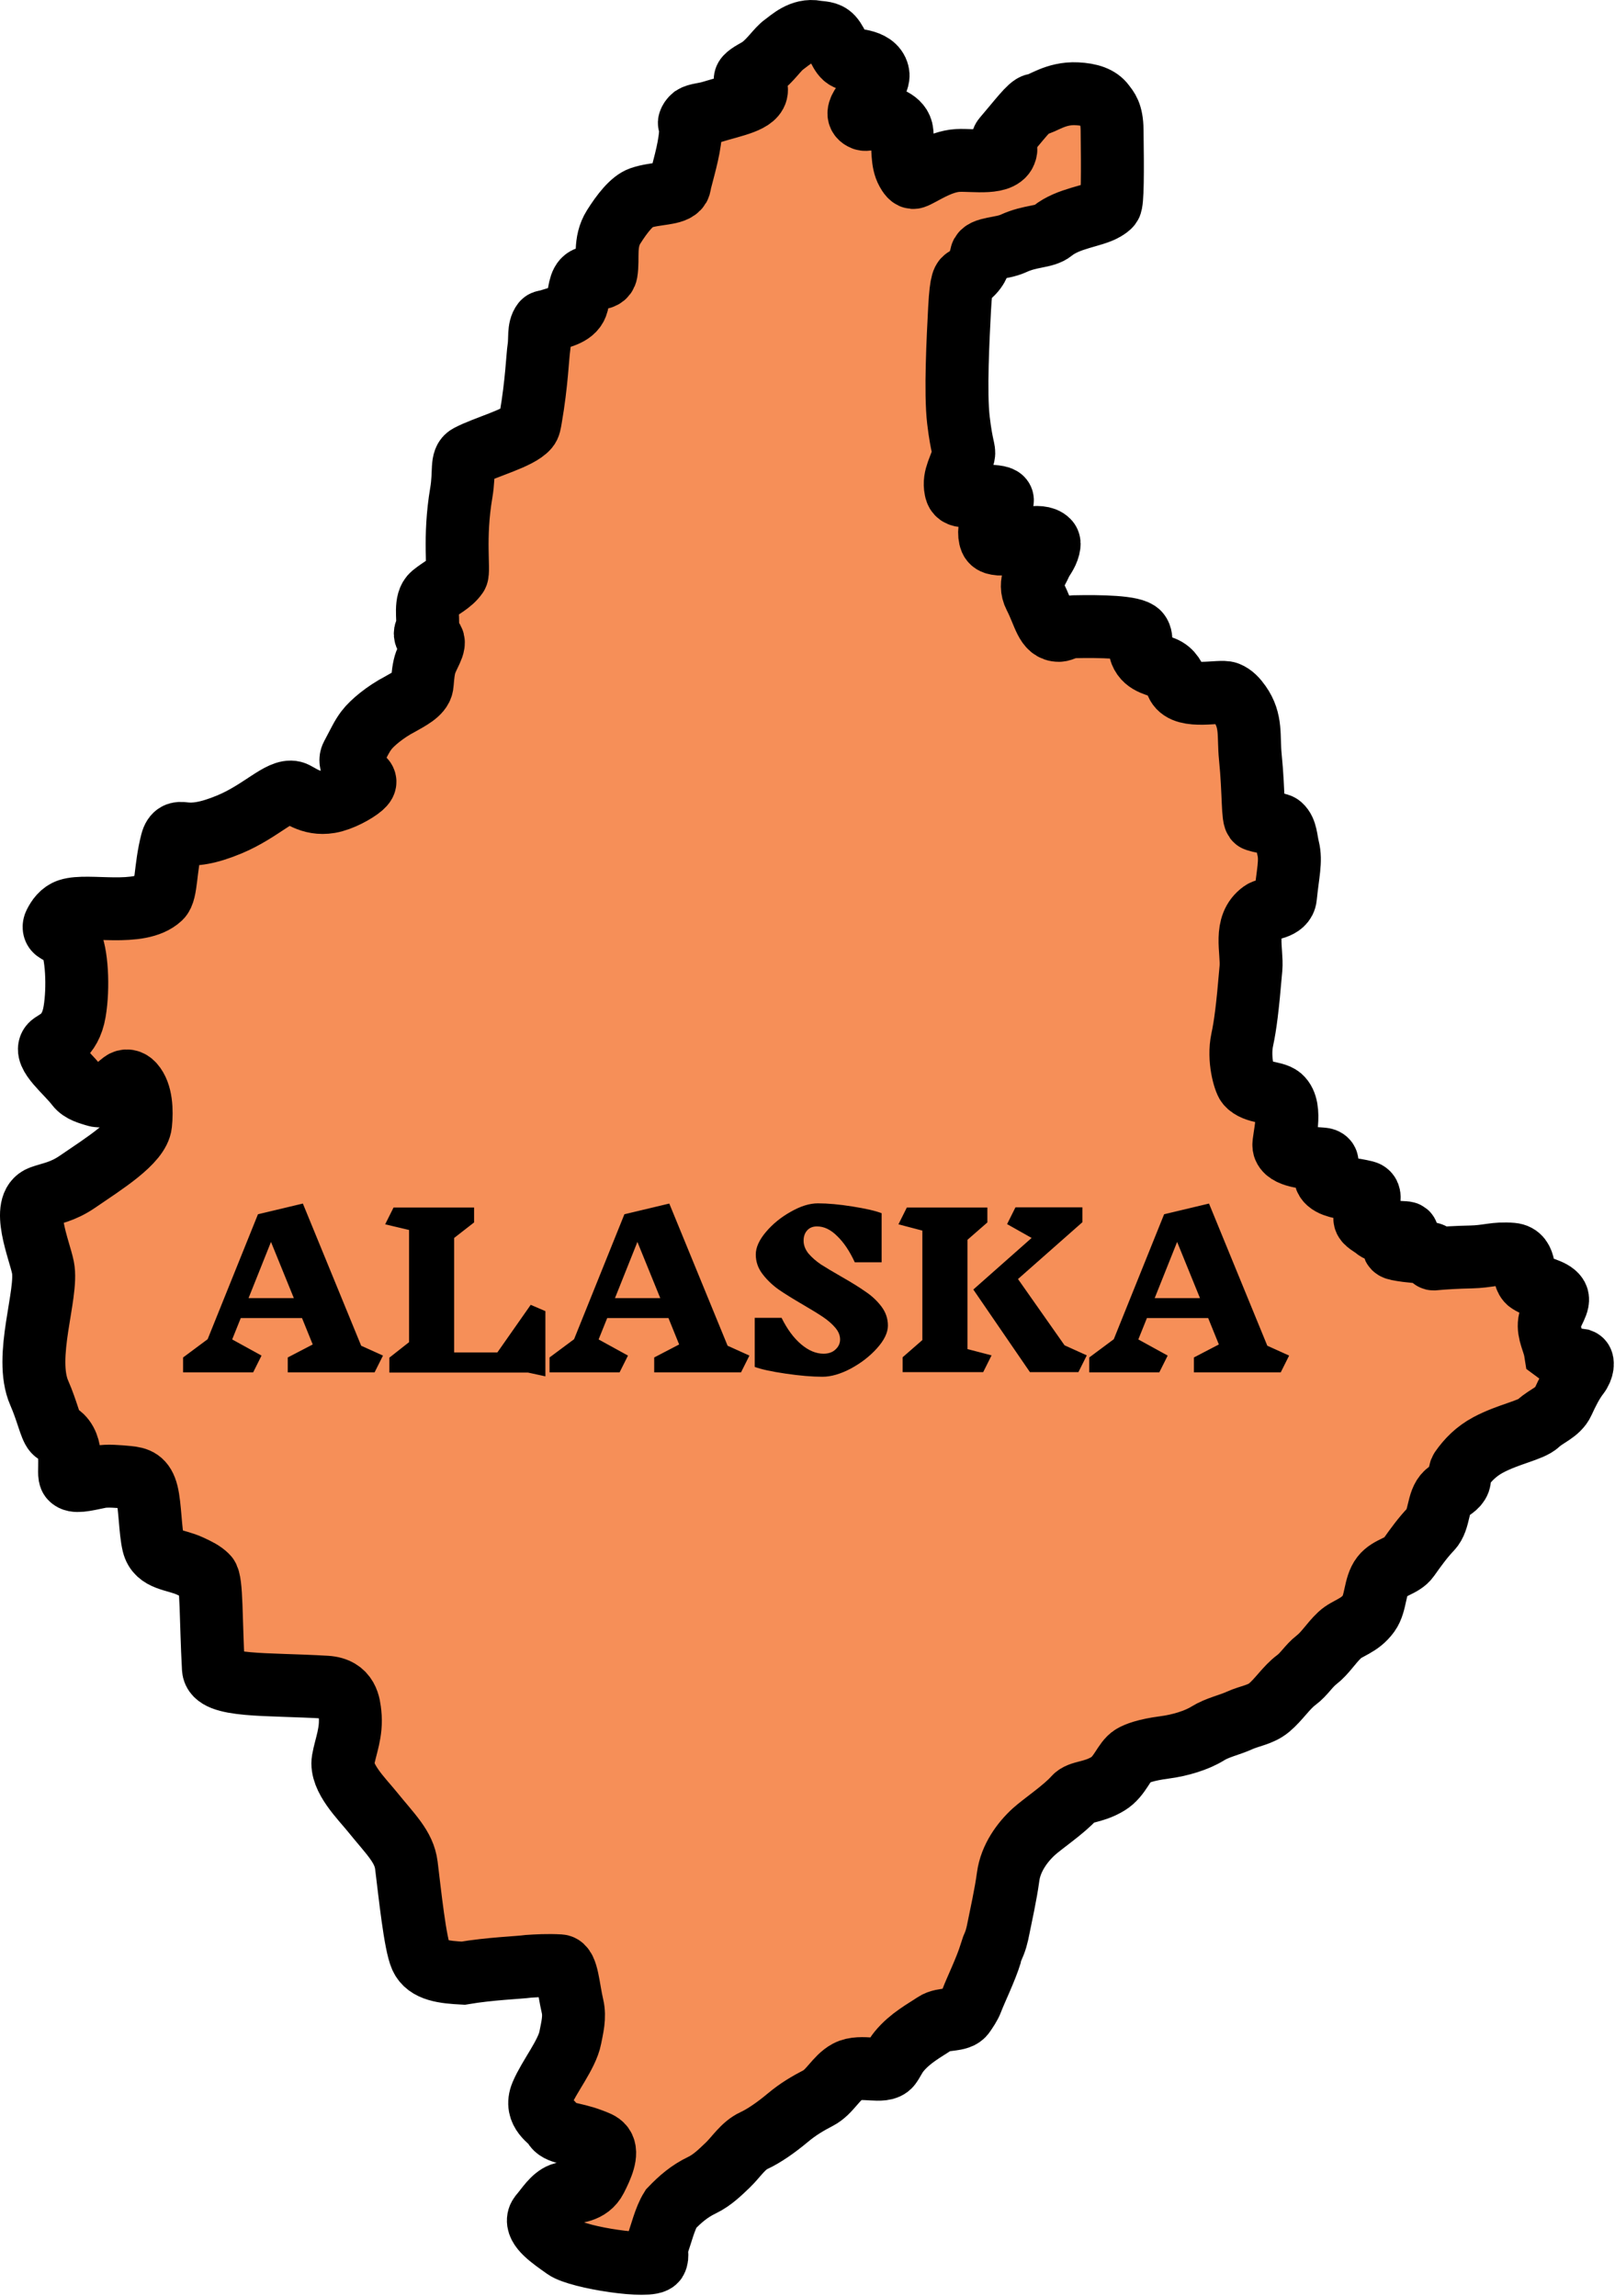 <svg width="154" height="219" viewBox="0 0 154 219" fill="none" xmlns="http://www.w3.org/2000/svg">
<path d="M102.37 59.777C104.949 59.723 108.096 59.777 108.596 60.393C109.003 60.893 108.624 61.808 108.794 62.236C109.256 63.401 110.507 63.41 111.193 63.809C111.929 64.237 112.11 65.01 112.281 65.324C113.035 66.711 116.337 65.811 117.052 66.096C117.528 66.286 117.882 66.668 118.224 67.151C119.381 68.783 119.026 70.207 119.227 72.2C119.578 75.695 119.425 78.101 119.768 78.215C120.702 78.526 121.826 78.5 122.112 78.757C122.646 79.236 122.627 80.099 122.828 80.899C123.134 82.121 122.799 83.295 122.574 85.553C122.46 86.696 120.859 86.618 120.346 86.986C118.558 88.266 119.427 90.665 119.285 92.355C118.96 96.205 118.745 97.813 118.456 99.161C118.055 101.032 118.683 103.079 118.939 103.393C119.647 104.259 121.482 104.106 122.112 104.651C123.307 105.684 122.342 108.736 122.427 109.307C122.577 110.316 124.683 110.452 126.002 110.537L126.049 110.54C126.521 110.57 126.571 110.794 126.544 110.967C126.486 111.332 126.287 111.767 126.371 112.252C126.511 113.048 127.762 113.252 128.649 113.397L128.656 113.398C129.031 113.46 129.598 113.541 130.17 113.683C131.086 113.91 130.118 115.424 130.144 116.225C130.157 116.608 130.8 116.854 131.228 117.226C131.547 117.503 132.679 117.486 133.966 117.57C134.356 117.596 134.178 117.825 133.864 118.054C133.551 118.283 133.098 118.566 132.95 118.768C132.801 118.971 132.971 119.084 133.257 119.142C134.496 119.395 135.54 119.372 136.402 119.571C136.589 119.614 136.744 119.77 136.746 119.885C136.748 119.958 136.511 120.077 136.711 120.077C137.661 119.989 138.943 119.912 140.251 119.886C141.891 119.854 142.574 119.488 144.172 119.626C145.68 119.757 145.033 121.769 145.804 122.285C146.638 122.844 148.003 122.97 148.436 123.628C148.816 124.206 147.894 125.195 147.751 126.114C147.602 127.079 148.178 127.997 148.321 128.915C148.921 129.374 149.718 129.603 150.748 129.746C150.978 129.831 150.95 130.546 150.475 131.155C149.93 131.854 149.464 132.788 149.034 133.724C148.581 134.71 147.439 135.052 146.696 135.752C145.98 136.428 143.865 136.768 141.904 137.816C140.752 138.432 139.954 139.262 139.328 140.155C139.121 140.45 139.248 140.969 139.132 141.285C138.931 141.834 138.315 142.068 137.925 142.418C137.054 143.201 137.302 144.95 136.445 145.848C135.701 146.628 135.043 147.523 134.3 148.576C133.727 149.39 132.47 149.473 131.805 150.331C131.069 151.279 131.221 152.902 130.519 153.877C129.633 155.11 128.494 155.246 127.751 155.944C126.88 156.763 126.389 157.659 125.529 158.323C124.799 158.886 124.359 159.685 123.62 160.233C122.662 160.944 121.945 162.103 121.008 162.883C120.203 163.554 119.138 163.666 118.202 164.093C117.225 164.538 116.098 164.756 115.161 165.339C114.104 165.997 112.519 166.472 111.031 166.667C109.24 166.9 108.377 167.251 107.988 167.484C107.179 167.967 106.822 169.429 105.651 170.135C104.167 171.031 103 170.837 102.451 171.46C101.488 172.555 99.412 173.952 98.594 174.695C97.49 175.696 96.371 177.227 96.135 178.978C95.895 180.759 95.436 182.76 95.238 183.777C95.052 184.734 94.946 185.108 94.596 185.893C94.58 185.93 94.596 185.893 94.458 186.354C94.037 187.764 93.017 189.857 92.667 190.793C92.477 191.299 92.159 191.73 91.927 192.081C91.44 192.814 89.982 192.434 89.121 193.016C88.188 193.648 86.787 194.375 85.73 195.665C85.339 196.142 85.142 196.642 84.871 196.993C84.227 197.826 82.114 196.878 80.818 197.576C79.712 198.172 79.143 199.526 78.012 200.112C77.065 200.602 76.103 201.163 75.127 201.981C74.009 202.92 72.828 203.736 71.891 204.166C70.849 204.645 70.176 205.761 69.396 206.504C68.683 207.183 67.917 207.946 66.941 208.415C65.74 208.992 64.876 209.737 63.978 210.674C63.391 211.611 63.08 213.007 62.612 214.298C62.532 214.649 62.76 215.17 62.532 215.589C62.096 216.393 55.167 215.334 53.883 214.416C52.591 213.492 51.091 212.501 51.369 211.558C51.433 211.342 51.62 211.163 51.77 210.974C52.355 210.236 52.986 209.307 53.861 209.194C54.815 209.07 56.154 209.085 56.812 207.803C57.395 206.667 57.959 205.372 57.479 204.704C57.26 204.398 56.837 204.269 56.37 204.09C54.619 203.417 53.188 203.52 52.81 202.707C52.596 202.246 50.913 201.495 51.646 199.752C52.355 198.065 54.07 195.961 54.38 194.347C54.564 193.393 54.835 192.388 54.594 191.364C54.188 189.635 54.096 187.542 53.392 187.497C52.244 187.424 51.124 187.496 50.427 187.541L50.412 187.542C49.456 187.673 46.737 187.759 44.163 188.197C42.374 188.105 40.717 187.937 40.148 186.663C39.579 185.389 39.09 180.657 38.751 177.919C38.53 176.127 37.236 174.954 35.468 172.764C34.513 171.58 32.433 169.555 32.721 167.87C32.939 166.598 33.57 165.197 33.374 163.446C33.285 162.649 33.174 161.045 31.109 160.921C25.385 160.577 20.448 160.927 20.35 159.146C20.09 154.426 20.207 150.814 19.738 150.345C19.316 149.925 18.801 149.684 18.222 149.413L18.222 149.413L18.162 149.384C16.676 148.688 15.005 148.834 14.624 147.266C14.321 146.019 14.321 143.682 14.009 142.425C13.697 141.168 13.092 140.995 12.209 140.908C11.327 140.822 10.189 140.725 9.506 140.866C8.023 141.173 7.123 141.4 6.758 140.993C6.366 140.557 7.14 138.259 5.883 137.017C5.663 136.799 5.372 136.745 5.184 136.536C4.792 136.099 4.504 134.594 3.743 132.859C2.233 129.415 4.596 123.393 4.096 120.893C3.766 119.237 1.91 114.886 3.923 114.16C4.887 113.813 5.965 113.686 7.38 112.715C9.879 111.002 13.227 108.937 13.405 107.205C13.535 105.938 13.486 104.292 12.7 103.408C12.392 103.062 12.009 103.003 11.694 103.24C10.996 103.764 10.122 104.812 9.073 104.459C8.55 104.284 7.763 104.117 7.325 103.539C6.36 102.265 4.154 100.57 4.84 99.694C5.146 99.302 6.682 99.028 7.113 96.5C7.504 94.209 7.334 90.82 6.671 89.684C6.366 89.161 5.741 89.096 5.317 88.768C5.144 88.634 5.108 88.36 5.233 88.111C5.495 87.588 5.879 87.023 6.548 86.801C8.39 86.19 13.291 87.48 15.288 85.62C15.897 85.052 15.73 82.85 16.38 80.327C16.603 79.462 17.038 79.444 17.519 79.506C18.522 79.638 19.809 79.496 21.893 78.625C24.91 77.364 26.731 75.265 27.961 75.573C28.484 75.704 29.556 76.798 31.427 76.484C32.53 76.299 33.915 75.521 34.473 75.042C35.032 74.564 34.772 74.391 34.464 74.126C34.156 73.861 33.81 73.515 33.637 73.163C33.464 72.812 33.382 72.434 33.553 72.114C34.255 70.803 34.473 70.274 34.946 69.648C35.479 68.943 36.736 67.893 38.172 67.146C38.98 66.682 40.114 66.133 40.242 65.36C40.299 65.015 40.297 64.364 40.473 63.573C40.703 62.537 41.677 61.426 41.19 60.958C41.101 60.872 40.873 60.872 40.729 60.784C40.586 60.696 40.529 60.525 40.559 60.351C40.59 60.178 40.731 60.013 40.761 59.804C40.876 58.969 40.472 57.369 41.252 56.724C42.089 56.033 42.996 55.659 43.554 54.853C43.812 54.48 43.253 51.312 43.985 47.011C44.33 44.98 43.936 43.879 44.677 43.484C46.31 42.613 49.462 41.822 50.318 40.806C50.489 40.603 50.514 40.38 50.607 39.85C51.18 36.555 51.267 33.924 51.382 33.207C51.525 32.313 51.32 31.365 51.786 30.762C51.874 30.648 52.053 30.68 52.336 30.589C53.601 30.185 54.77 29.986 55.038 28.918C55.27 27.995 55.227 26.911 55.874 26.559C56.19 26.387 57.642 26.897 57.802 25.981C58.033 24.655 57.581 23.125 58.522 21.634C59.304 20.393 60.244 19.173 61.115 18.873C62.53 18.386 64.313 18.559 64.738 17.837C64.824 17.692 64.817 17.519 64.883 17.259C65.287 15.667 65.86 13.791 65.86 12.168C65.86 11.922 65.688 11.821 65.746 11.648C65.805 11.474 65.919 11.303 66.094 11.159C66.496 10.901 67.106 10.919 67.912 10.669C69.954 10.037 72.144 9.693 72.135 8.567C72.133 8.365 72.019 8.194 71.815 8.109C71.612 8.023 71.327 8.023 71.184 7.906C71.042 7.789 71 7.53 71.159 7.359C71.504 6.985 72.073 6.774 72.542 6.438C73.466 5.775 74.133 4.694 74.757 4.251C75.363 3.82 76.411 2.775 77.839 3.044C78.297 3.131 78.903 3.061 79.336 3.537C79.91 4.17 80.105 5.282 80.745 5.579C81.176 5.778 83.362 5.596 83.708 6.991C83.822 7.45 83.516 7.858 83.389 8.343C83.186 9.122 80.973 10.82 82.357 11.364C82.789 11.535 83.978 10.809 85.121 11.421C85.551 11.652 85.966 12.035 86.01 12.635C86.126 14.189 85.993 15.437 86.502 16.346C86.648 16.607 86.888 17.006 87.166 16.917C87.798 16.714 89.578 15.407 91.312 15.306C92.81 15.219 95.705 15.78 95.912 14.295C95.969 13.894 95.349 13.595 95.719 13.165C97.131 11.524 98.203 10.063 98.68 10.009C99.428 9.923 100.63 8.844 102.682 8.944C103.918 9.004 104.786 9.296 105.269 9.955C105.585 10.386 106.022 10.781 106.044 12.397C106.101 16.455 106.095 19.288 105.869 19.568C105.753 19.712 105.584 19.83 105.349 19.971C104.253 20.635 101.874 20.795 100.37 22.015C99.59 22.648 98.305 22.449 96.627 23.224C95.501 23.743 93.722 23.632 93.579 24.318C93.435 25.011 93.133 25.903 92.109 26.534C91.877 26.676 91.649 26.676 91.506 29.407L91.502 29.473C91.358 32.222 91.082 37.476 91.394 40.088C91.711 42.738 91.984 42.922 91.881 43.376C91.594 44.641 90.892 45.465 91.135 46.657C91.193 46.945 91.297 47.245 91.863 47.287C93.388 47.401 95.818 47.111 95.567 47.807C95.276 48.613 94.102 49.906 94.416 51.29C94.475 51.549 94.589 51.72 94.851 51.806C95.114 51.891 95.519 51.931 95.83 51.862C97.013 51.601 99.164 50.809 99.943 51.605C100.057 51.722 100.07 51.896 99.998 52.184C99.825 52.874 99.409 53.306 99.249 53.679C98.903 54.485 98.014 55.562 98.678 56.85C99.597 58.63 99.736 60.135 100.983 60.123C101.331 60.119 101.72 59.791 102.37 59.777Z" fill="#F68F58" stroke="black" stroke-width="6" stroke-linecap="round"/>
<path d="M35.719 130.893H27.439V129.473L29.82 128.233L28.799 125.713H22.959L22.14 127.753L24.939 129.293L24.14 130.893H17.459V129.473L19.799 127.733L24.599 115.813L28.88 114.793L34.44 128.353L36.52 129.293L35.719 130.893ZM25.84 118.453L23.7 123.813H28.02L25.84 118.453ZM50.347 130.913H37.127V129.493L39.007 128.013V117.313L36.727 116.773L37.527 115.173H45.207V116.593L43.307 118.073V128.993H47.427L50.607 124.453L52.007 125.053V131.273L50.347 130.913ZM70.661 130.893H62.381V129.473L64.761 128.233L63.741 125.713H57.901L57.081 127.753L59.881 129.293L59.081 130.893H52.401V129.473L54.741 127.733L59.541 115.813L63.821 114.793L69.381 128.353L71.461 129.293L70.661 130.893ZM60.781 118.453L58.641 123.813H62.961L60.781 118.453ZM80.108 127.753C80.108 127.366 79.955 126.993 79.648 126.633C79.341 126.273 78.961 125.939 78.508 125.633C78.055 125.326 77.428 124.939 76.628 124.473C75.641 123.899 74.848 123.406 74.248 122.993C73.648 122.566 73.135 122.073 72.708 121.513C72.281 120.953 72.068 120.333 72.068 119.653C72.068 118.986 72.388 118.273 73.028 117.513C73.681 116.739 74.475 116.093 75.408 115.573C76.341 115.039 77.201 114.773 77.988 114.773C78.935 114.773 80.035 114.873 81.288 115.073C82.555 115.273 83.481 115.486 84.068 115.713V120.393H81.508C81.015 119.326 80.455 118.493 79.828 117.893C79.215 117.279 78.575 116.973 77.908 116.973C77.508 116.973 77.195 117.099 76.968 117.353C76.741 117.606 76.628 117.933 76.628 118.333C76.628 118.759 76.781 119.166 77.088 119.553C77.408 119.926 77.801 120.273 78.268 120.593C78.748 120.899 79.395 121.286 80.208 121.753C81.168 122.299 81.941 122.779 82.528 123.193C83.128 123.593 83.635 124.066 84.048 124.613C84.461 125.159 84.668 125.766 84.668 126.433C84.668 127.099 84.321 127.819 83.628 128.593C82.948 129.353 82.115 129.999 81.128 130.533C80.141 131.053 79.241 131.313 78.428 131.313C77.441 131.313 76.268 131.213 74.908 131.013C73.548 130.813 72.568 130.599 71.968 130.373V125.693H74.528C75.061 126.773 75.681 127.613 76.388 128.213C77.095 128.813 77.808 129.113 78.528 129.113C79.008 129.113 79.388 128.979 79.668 128.713C79.961 128.446 80.108 128.126 80.108 127.753ZM94.552 129.273L93.752 130.873H86.072V129.453L87.952 127.813V117.373L85.672 116.773L86.472 115.173H94.152V116.593L92.252 118.253V128.673L94.552 129.273ZM102.832 130.873H98.212L92.812 122.993L98.372 118.073L96.032 116.753L96.832 115.153H103.212V116.573L97.072 121.993L101.512 128.313L103.632 129.273L102.832 130.873ZM122.126 130.893H113.846V129.473L116.226 128.233L115.206 125.713H109.366L108.546 127.753L111.346 129.293L110.546 130.893H103.866V129.473L106.206 127.733L111.006 115.813L115.286 114.793L120.846 128.353L122.926 129.293L122.126 130.893ZM112.246 118.453L110.106 123.813H114.426L112.246 118.453Z" fill="black"/>
</svg>

